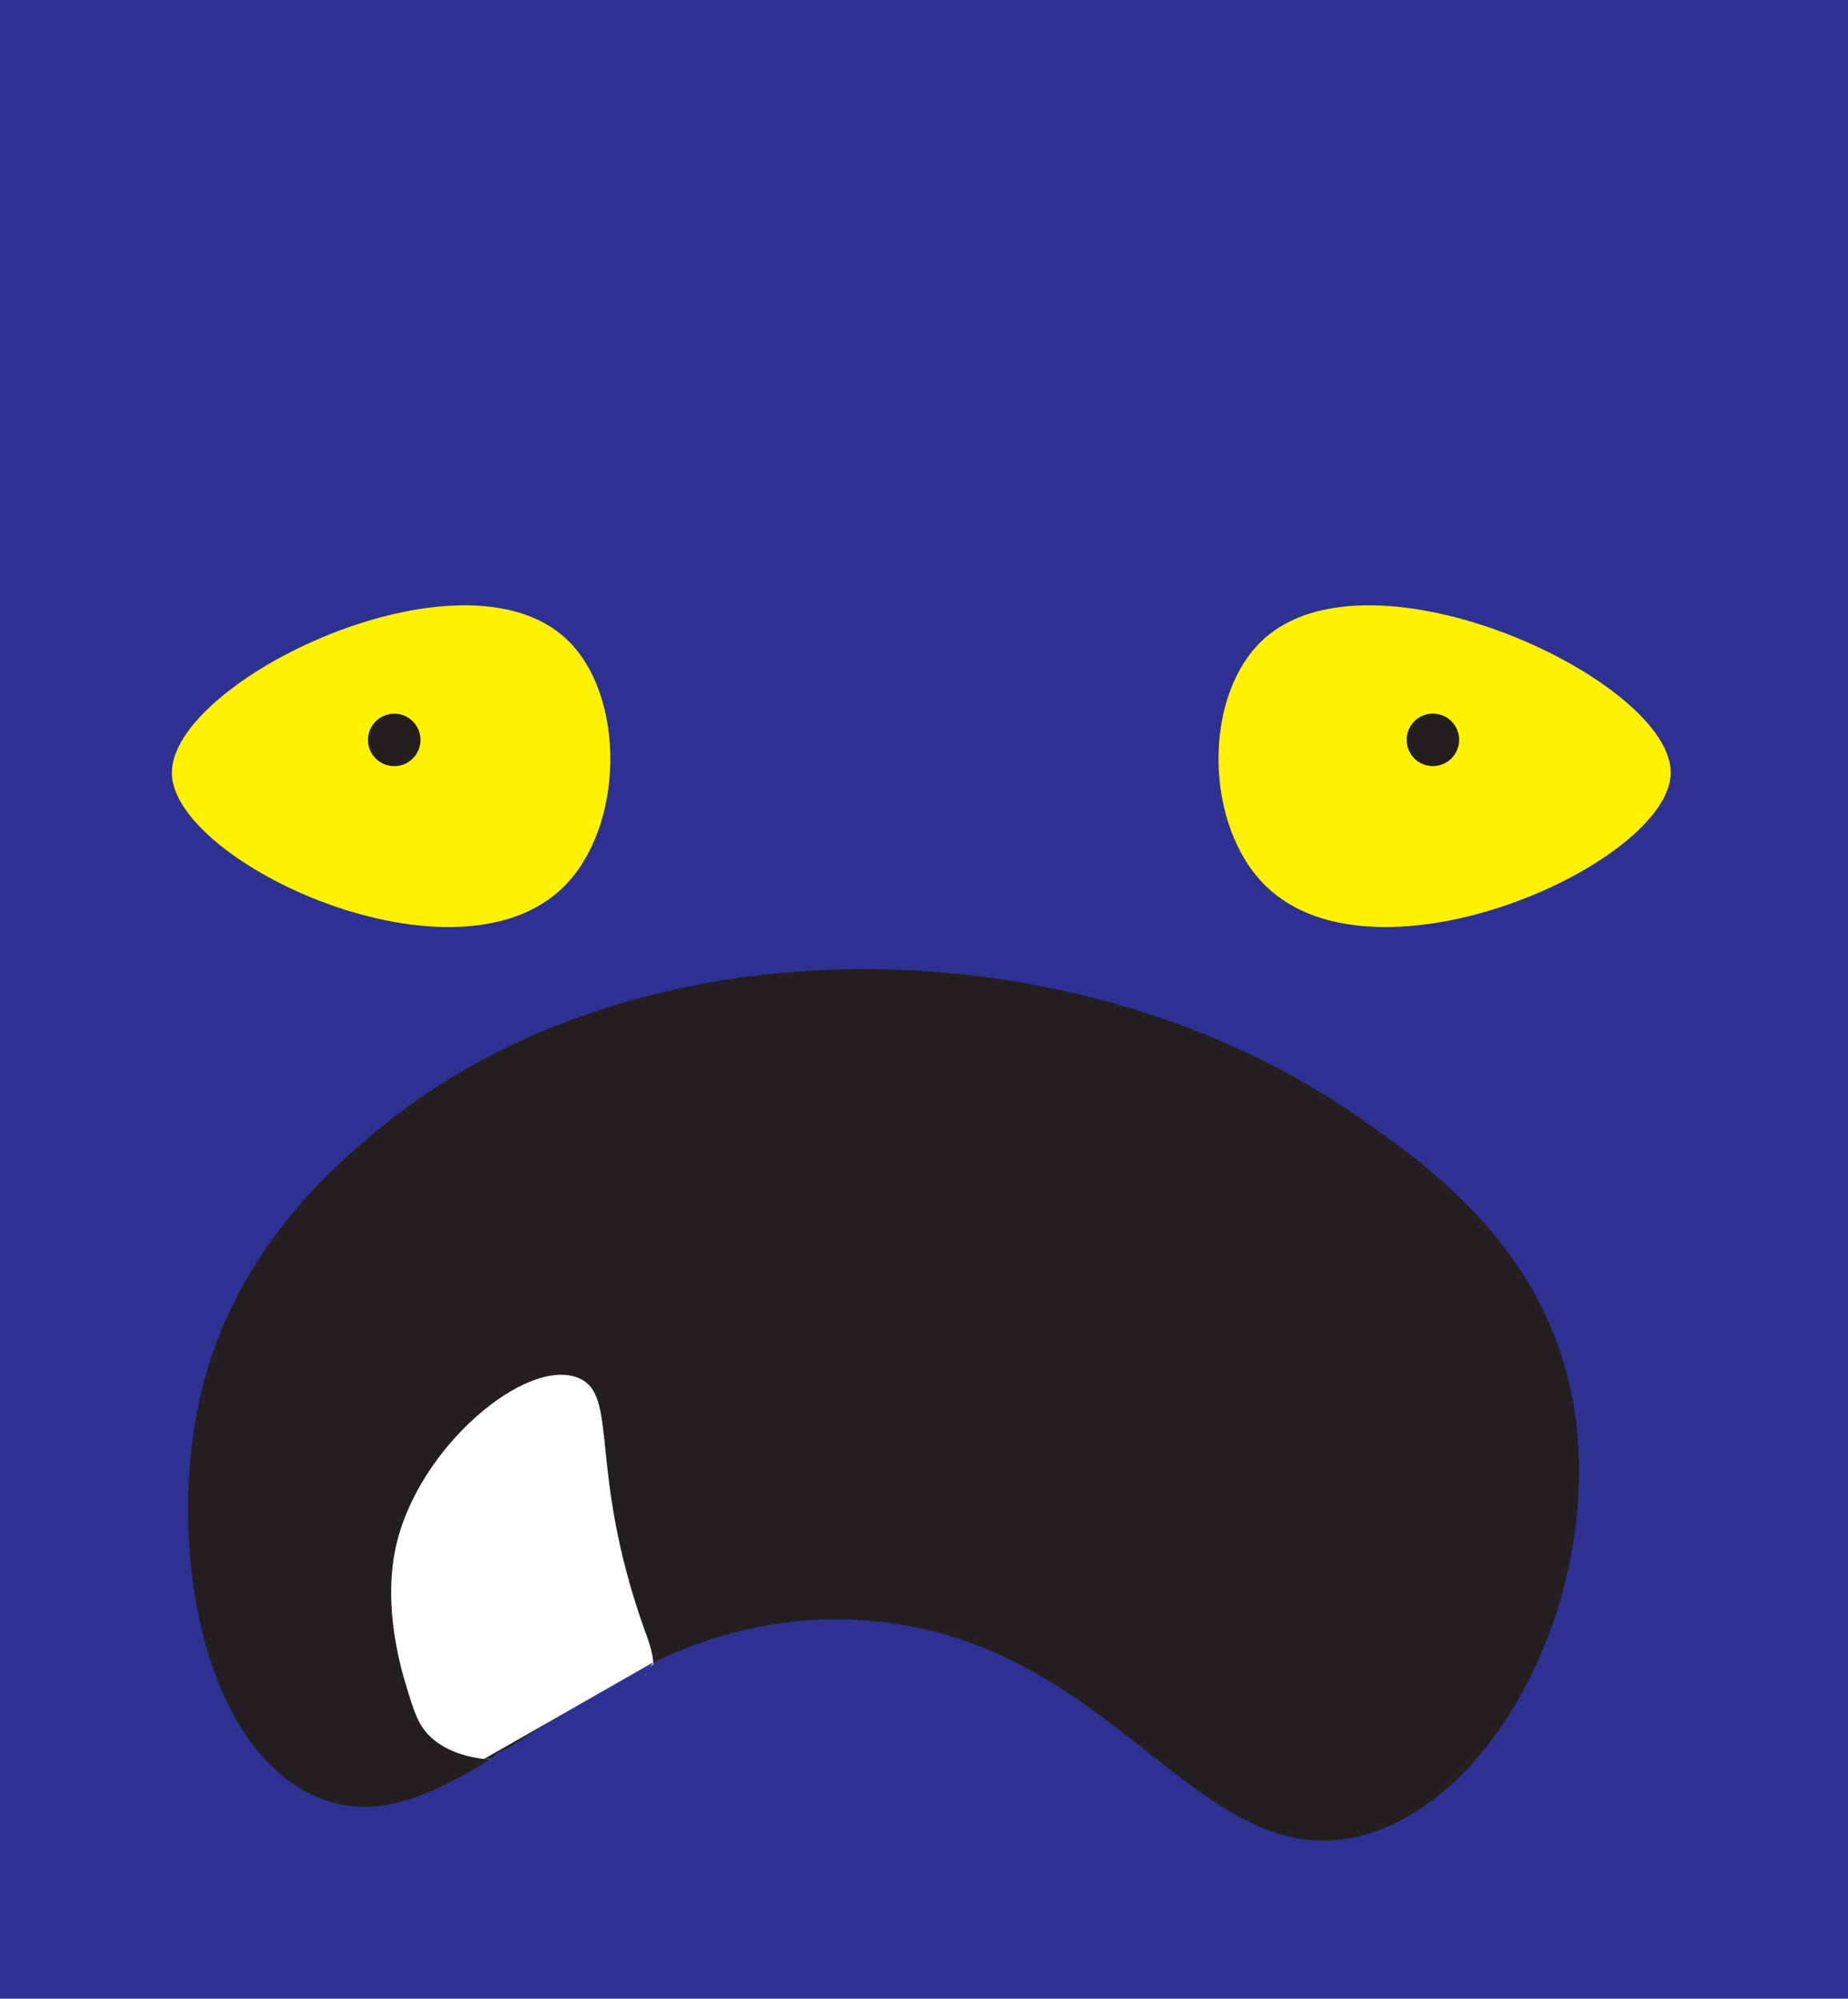 <?xml version="1.0" encoding="UTF-8"?>
<svg id="Layer_1" data-name="Layer 1" xmlns="http://www.w3.org/2000/svg" viewBox="0 0 231.65 250.51">
  <defs>
    <style>
      .cls-1 {
        fill: #fff200;
      }

      .cls-1, .cls-2, .cls-3, .cls-4 {
        stroke-width: 0px;
      }

      .cls-2 {
        fill: #fff;
      }

      .cls-3 {
        fill: #231f20;
      }

      .cls-4 {
        fill: #2e3192;
      }
    </style>
  </defs>
  <rect class="cls-4" width="231.65" height="250.51"/>
  <path class="cls-1" d="M21.55,96.97c-.29-11.55,36.28-29.31,49.49-16.84,7.43,7.02,7.26,23.41-.34,30.98-13.55,13.51-48.88-2.92-49.16-14.14Z"/>
  <path class="cls-1" d="M209.43,96.97c.3-11.55-37.42-29.31-51.05-16.84-7.67,7.02-7.48,23.41.35,30.98,13.98,13.51,50.41-2.92,50.7-14.14Z"/>
  <circle class="cls-3" cx="49.42" cy="92.74" r="3.29"/>
  <circle class="cls-3" cx="179.63" cy="92.74" r="3.29" transform="translate(69.64 262.36) rotate(-84.35)"/>
  <path class="cls-3" d="M46.8,142.09c-5.36,4.51-17.33,14.87-21.55,32.32-4.39,18.14-.34,43.67,13.8,50.51,18.49,8.94,34.46-23.62,68.35-21.89,32.46,1.66,42.59,32.8,63.64,26.94,18.04-5.03,31.21-33.67,25.59-56.9-4.26-17.63-18.18-27.35-26.26-33-35.23-24.61-90.69-25.67-123.57,2.02Z"/>
  <path class="cls-2" d="M81.89,208.35c-.11-1.4-.61-2.72-1.09-4.05-7.22-20.22-3.1-29.46-8.32-31.6-6.5-2.66-20.12,8.69-22.86,21.18-1.69,7.66.74,15.59,1.33,17.52.97,3.18,1.46,4.76,2.88,6.17,1.68,1.65,4.1,2.58,6.84,2.9"/>
  <path class="cls-2" d="M76.51,216.73c2.56-1.64,4.48-3.7,5.14-6.02.24-.83.29-1.61.24-2.37"/>
  <path class="cls-2" d="M60.67,220.46c1.29.15,2.66.17,4.04.07"/>
  <path class="cls-4" d="M77.14,217.53c3.22,0,3.22-5,0-5s-3.22,5,0,5h0Z"/>
  <path class="cls-4" d="M80.59,216.57c3.22,0,3.22-5,0-5s-3.22,5,0,5h0Z"/>
  <path class="cls-4" d="M80.59,216.57c3.22,0,3.22-5,0-5s-3.22,5,0,5h0Z"/>
  <path class="cls-4" d="M80.59,216.57c3.22,0,3.22-5,0-5s-3.22,5,0,5h0Z"/>
  <path class="cls-4" d="M82.98,213.7c3.22,0,3.22-5,0-5s-3.22,5,0,5h0Z"/>
  <path class="cls-4" d="M83.46,213.31c3.22,0,3.22-5,0-5s-3.22,5,0,5h0Z"/>
  <path class="cls-4" d="M83.18,213.31c3.22,0,3.22-5,0-5s-3.22,5,0,5h0Z"/>
  <path class="cls-4" d="M82.03,214.75c3.22,0,3.22-5,0-5s-3.22,5,0,5h0Z"/>
  <path class="cls-4" d="M83.75,212.93c3.22,0,3.22-5,0-5s-3.22,5,0,5h0Z"/>
  <path class="cls-4" d="M83.27,213.22c3.22,0,3.22-5,0-5s-3.22,5,0,5h0Z"/>
  <path class="cls-4" d="M63.83,224.23c3.22,0,3.22-5,0-5s-3.22,5,0,5h0Z"/>
  <path class="cls-4" d="M62.97,224.9c3.22,0,3.22-5,0-5s-3.22,5,0,5h0Z"/>
</svg>